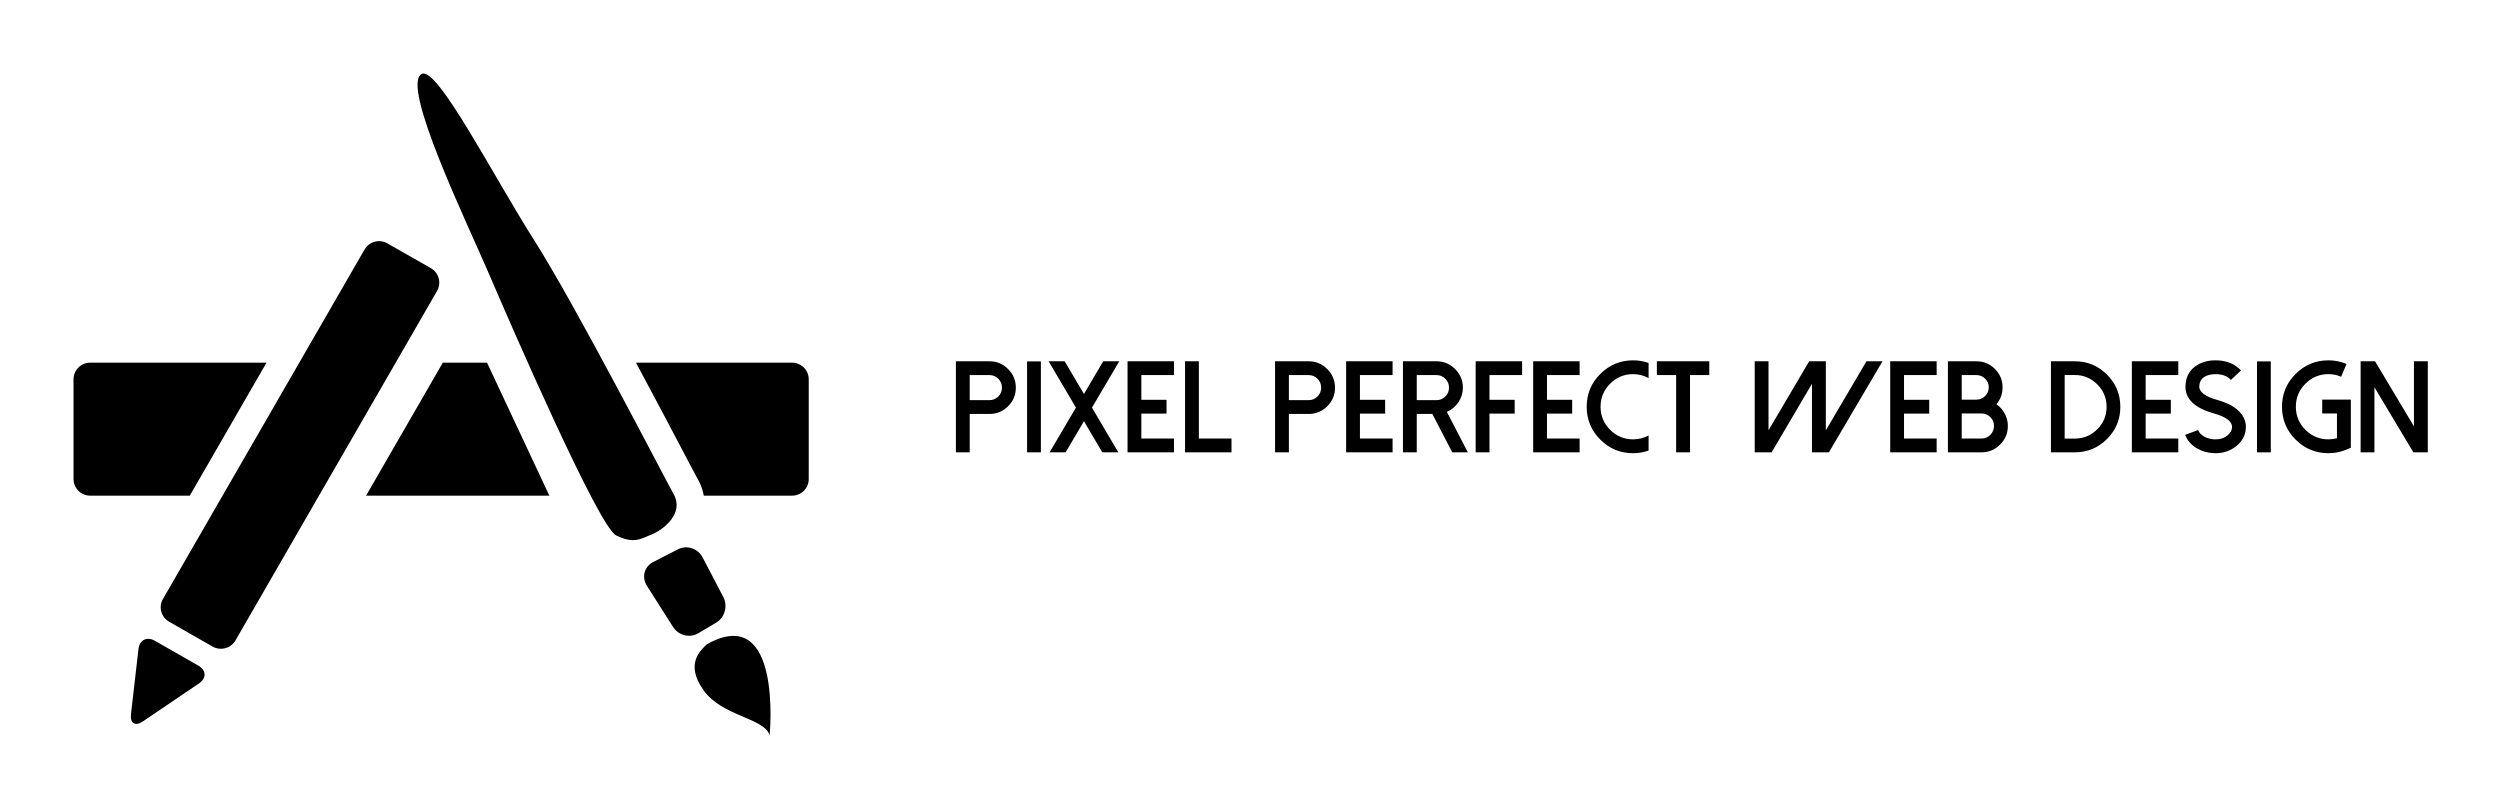 
        <svg xmlns="http://www.w3.org/2000/svg" xmlns:xlink="http://www.w3.org/1999/xlink" version="1.1" width="3187.5" height="1031.257" viewBox="0 0 3187.5 1031.257">
			
			<g transform="scale(9.375) translate(10, 10)">
				<defs id="SvgjsDefs1223"><linearGradient id="SvgjsLinearGradient1228"><stop id="SvgjsStop1229" stop-color="#8f5e25" offset="0"/><stop id="SvgjsStop1230" stop-color="#fbf4a1" offset="0.5"/><stop id="SvgjsStop1231" stop-color="#8f5e25" offset="1"/></linearGradient><linearGradient id="SvgjsLinearGradient1232"><stop id="SvgjsStop1233" stop-color="#8f5e25" offset="0"/><stop id="SvgjsStop1234" stop-color="#fbf4a1" offset="0.5"/><stop id="SvgjsStop1235" stop-color="#8f5e25" offset="1"/></linearGradient></defs><g id="SvgjsG1224" featureKey="symbolFeature-0" transform="matrix(1.111,0,0,1.111,-5.556,-10.555)" fill="#000"><path xmlns="http://www.w3.org/2000/svg" d="M5,59.139V46.926c0-1.119,0.919-2.034,2.045-2.034h21.581L19.23,61.175H7.045  C5.919,61.175,5,60.262,5,59.139z M20.373,84.147l-6.887,4.666c-0.927,0.63-1.582,0.231-1.454-0.881l0.919-7.984  c0.128-1.112,1.03-1.566,2.005-1.01l5.33,3.045C21.26,82.541,21.3,83.519,20.373,84.147z M22.027,79.647l-5.33-3.046  c-0.975-0.557-1.318-1.805-0.751-2.776l24.681-42.784c0.56-0.972,1.822-1.313,2.796-0.749l5.33,3.038  c0.975,0.564,1.31,1.813,0.751,2.782L24.823,78.899C24.264,79.869,23.001,80.202,22.027,79.647z M40.811,61.175l9.396-16.283h5.41  l7.63,16.283H40.811z M71.413,66.034c-2.133-1.065-12.76-25.476-15.484-31.845c-2.725-6.369-10.955-23.323-8.293-24.642  c1.894-0.946,8.693,12.404,13.79,20.419c5.09,8.015,15.733,28.681,17.043,31.034c1.303,2.36-1.254,4.326-2.676,4.915  C74.37,66.504,73.546,67.091,71.413,66.034z M78.397,77.254l-3.212-5.05c-0.663-1.05-0.319-2.347,0.759-2.901l3.06-1.567  c1.079-0.549,2.429-0.104,3.004,0.995l2.533,4.85c0.576,1.097,0.184,2.505-0.855,3.125l-2.189,1.303  C80.458,78.637,79.06,78.295,78.397,77.254z M90.214,90.5c-0.671-2.139-5.793-2.281-8.086-5.503c-2.301-3.211-0.399-4.865,0.4-5.629  C91.828,74.153,90.214,90.5,90.214,90.5z M95,59.139c0,1.123-0.919,2.036-2.045,2.036H82.152c-0.119-0.628-0.312-1.256-0.639-1.845  c-0.28-0.501-0.991-1.852-1.982-3.736c-1.43-2.719-3.483-6.607-5.681-10.702h19.104c1.126,0,2.045,0.915,2.045,2.034V59.139z"/></g><g id="SvgjsG1225" featureKey="nameFeature-0" transform="matrix(0.443,0,0,0.443,118.937,33.796)" fill="#000"><path d="M6.641 23.984 l6.074 0 c1.055 0 1.96 -0.378 2.715 -1.133 c0.742 -0.742 1.113 -1.641 1.113 -2.695 c0 -1.068 -0.371 -1.979 -1.113 -2.734 c-0.755 -0.755 -1.66 -1.133 -2.715 -1.133 l-6.074 0 l0 7.695 z M6.641 40 l-4.238 -0 l0 -27.949 l10.313 0 c2.227 0 4.128 0.794 5.703 2.383 c1.589 1.575 2.383 3.483 2.383 5.723 c0 2.227 -0.794 4.128 -2.383 5.703 c-1.575 1.575 -3.477 2.363 -5.703 2.363 l-6.074 0 l0 11.777 z M28.496 12.09 l-4.238 0 l0 27.91 l4.238 0 l0 -27.91 z M47.636 12.051 l-5.918 10.039 l-5.918 -10.039 l-4.922 0 l8.379 14.219 l-8.086 13.73 l4.922 0 l5.625 -9.551 l5.625 9.551 l4.922 0 l-8.086 -13.73 l8.379 -14.219 l-4.922 0 z M55.098 12.051 l0 27.949 l14.258 0 l0 -4.238 l-10.02 0 l0 -7.656 l7.734 0 l0 -4.238 l-7.734 0 l0 -7.578 l10.02 0 l0 -4.238 l-14.258 0 z M72.754 12.051 l0 27.949 l14.258 0 l0 -4.238 l-10.02 0 l0 -23.711 l-4.238 0 z M104.629 23.984 l6.074 0 c1.055 0 1.96 -0.378 2.715 -1.133 c0.742 -0.742 1.113 -1.641 1.113 -2.695 c0 -1.068 -0.371 -1.979 -1.113 -2.734 c-0.755 -0.755 -1.66 -1.133 -2.715 -1.133 l-6.074 0 l0 7.695 z M104.629 40 l-4.238 -0 l0 -27.949 l10.313 0 c2.227 0 4.128 0.794 5.703 2.383 c1.589 1.575 2.383 3.483 2.383 5.723 c0 2.227 -0.794 4.128 -2.383 5.703 c-1.575 1.575 -3.477 2.363 -5.703 2.363 l-6.074 0 l0 11.777 z M122.207 12.051 l0 27.949 l14.258 0 l0 -4.238 l-10.02 0 l0 -7.656 l7.734 0 l0 -4.238 l-7.734 0 l0 -7.578 l10.02 0 l0 -4.238 l-14.258 0 z M143.887 23.984 l0 -7.695 l6.074 0 c1.055 0 1.96 0.378 2.715 1.133 c0.742 0.755 1.113 1.667 1.113 2.734 c0 1.055 -0.371 1.953 -1.113 2.695 c-0.755 0.755 -1.66 1.133 -2.715 1.133 l-6.074 0 z M153.125 27.578 c1.458 -0.625 2.637 -1.601 3.535 -2.93 c0.924 -1.354 1.387 -2.852 1.387 -4.492 c0 -2.24 -0.794 -4.147 -2.383 -5.723 c-1.575 -1.589 -3.477 -2.383 -5.703 -2.383 l-10.313 0 l0 27.949 l4.238 0 l0 -11.777 l4.785 0 l6.113 11.777 l4.785 0 z M161.973 12.051 l0 27.949 l4.238 0 l0 -11.895 l7.734 0 l0 -4.238 l-7.734 0 l0 -7.578 l10.02 0 l0 -4.238 l-14.258 0 z M179.629 12.051 l0 27.949 l14.258 0 l0 -4.238 l-10.02 0 l0 -7.656 l7.734 0 l0 -4.238 l-7.734 0 l0 -7.578 l10.02 0 l0 -4.238 l-14.258 0 z M203.242 33.086 c-1.953 -1.953 -2.93 -4.31 -2.93 -7.07 s0.977 -5.117 2.93 -7.07 c1.953 -1.966 4.31 -2.949 7.07 -2.949 c1.693 0 3.275 0.404 4.746 1.211 l0 -4.648 c-1.536 -0.534 -3.119 -0.801 -4.746 -0.801 c-3.932 0 -7.292 1.393 -10.078 4.18 s-4.18 6.146 -4.18 10.078 s1.393 7.292 4.18 10.078 s6.146 4.18 10.078 4.18 c1.628 0 3.21 -0.273 4.746 -0.82 l0 -4.629 c-1.471 0.794 -3.053 1.191 -4.746 1.191 c-2.76 0 -5.117 -0.977 -7.07 -2.93 z M217.598 12.051 l0 4.238 l5.918 0 l0 23.711 l4.258 0 l0 -23.711 l5.918 0 l0 -4.238 l-16.094 0 z M247.637 12.051 l0 27.949 l5.195 0 l12.383 -21.035 l0 21.035 l5.195 0 l16.465 -27.949 l-4.922 0 l-12.48 21.191 l0 -21.191 l-5.117 0 l-12.48 21.191 l0 -21.191 l-4.238 0 z M289.238 12.051 l0 27.949 l14.258 0 l0 -4.238 l-10.02 0 l0 -7.656 l7.734 0 l0 -4.238 l-7.734 0 l0 -7.578 l10.02 0 l0 -4.238 l-14.258 0 z M311.191 23.828 l4.531 -0 c1.042 0 1.927 -0.371 2.656 -1.113 c0.742 -0.729 1.113 -1.615 1.113 -2.656 s-0.371 -1.927 -1.113 -2.656 c-0.729 -0.742 -1.615 -1.113 -2.656 -1.113 l-4.531 0 l0 7.539 z M311.191 35.762 l6.074 0 c1.055 0 1.96 -0.378 2.715 -1.133 c0.742 -0.755 1.113 -1.667 1.113 -2.734 c0 -1.055 -0.371 -1.953 -1.113 -2.695 c-0.755 -0.755 -1.66 -1.133 -2.715 -1.133 l-6.074 0 l0 7.695 z M306.953 40 l0 -27.949 l8.77 0 c2.213 0 4.102 0.781 5.664 2.344 c1.562 1.575 2.344 3.463 2.344 5.664 c0 1.966 -0.631 3.691 -1.895 5.176 c1.081 0.742 1.927 1.693 2.539 2.852 c0.651 1.185 0.977 2.454 0.977 3.809 c0 2.24 -0.794 4.147 -2.383 5.723 c-1.575 1.589 -3.477 2.383 -5.703 2.383 l-10.313 0 z M342.793 35.781 l3.125 -0 c2.682 0 4.981 -0.957 6.894 -2.871 c1.901 -1.901 2.852 -4.193 2.852 -6.875 c0 -2.695 -0.951 -4.994 -2.852 -6.894 c-1.914 -1.914 -4.212 -2.871 -6.894 -2.871 l-3.125 0 l0 19.512 z M338.574 40 l0 -27.949 l7.344 0 c3.854 0 7.148 1.367 9.883 4.102 c2.721 2.734 4.082 6.029 4.082 9.883 c0 3.841 -1.361 7.129 -4.082 9.863 c-2.734 2.734 -6.029 4.102 -9.883 4.102 l-7.344 0 z M363.418 12.051 l0 27.949 l14.258 0 l0 -4.238 l-10.02 0 l0 -7.656 l7.734 0 l0 -4.238 l-7.734 0 l0 -7.578 l10.02 0 l0 -4.238 l-14.258 0 z M388.516 40.254 c-1.849 -0.078 -3.555 -0.573 -5.117 -1.484 c-1.771 -1.029 -2.975 -2.409 -3.613 -4.141 l3.984 -1.465 c0.326 0.859 0.996 1.556 2.012 2.09 c0.898 0.456 1.875 0.71 2.93 0.762 c1.628 0.065 2.975 -0.332 4.043 -1.191 c0.898 -0.729 1.374 -1.562 1.426 -2.5 c0.078 -1.784 -1.79 -3.21 -5.606 -4.277 c-5.977 -1.68 -8.874 -4.525 -8.691 -8.535 c0.117 -2.812 1.322 -4.915 3.613 -6.309 c1.745 -1.068 3.841 -1.543 6.289 -1.426 c2.969 0.13 5.352 1.165 7.148 3.106 l-3.106 2.891 c-1.016 -1.094 -2.428 -1.68 -4.238 -1.758 c-1.276 -0.052 -2.363 0.111 -3.262 0.488 c-1.406 0.599 -2.142 1.667 -2.207 3.203 c-0.078 1.758 1.79 3.171 5.606 4.238 c3.438 0.964 5.872 2.383 7.305 4.258 c0.99 1.302 1.452 2.741 1.387 4.316 c-0.104 2.213 -1.107 4.088 -3.008 5.625 c-1.771 1.419 -3.893 2.129 -6.367 2.129 c-0.182 0 -0.358 -0.007 -0.527 -0.02 z M406.074 12.09 l-4.238 0 l0 27.91 l4.238 0 l0 -27.91 z M413.691 36.094 c-2.787 -2.787 -4.18 -6.146 -4.18 -10.078 s1.393 -7.292 4.18 -10.078 s6.146 -4.18 10.078 -4.18 c1.94 0 3.789 0.371 5.547 1.113 l-1.641 3.926 c-1.25 -0.534 -2.552 -0.801 -3.906 -0.801 c-2.76 0 -5.117 0.983 -7.07 2.949 c-1.953 1.953 -2.93 4.31 -2.93 7.07 s0.977 5.117 2.93 7.07 s4.31 2.93 7.07 2.93 c0.898 0 1.771 -0.111 2.617 -0.332 l0 -7.617 l-4.531 0 l0 -4.258 l8.789 0 l0 14.785 l-1.289 0.547 c-1.784 0.755 -3.646 1.133 -5.586 1.133 c-3.932 0 -7.292 -1.393 -10.078 -4.18 z M450.02 12.051 l0 19.98 l-11.934 -19.98 l-4.434 0 l0 27.949 l4.238 0 l0 -19.98 l11.953 19.98 l4.434 0 l0 -27.949 l-4.258 0 z"/></g>
			</g>
		</svg>
	